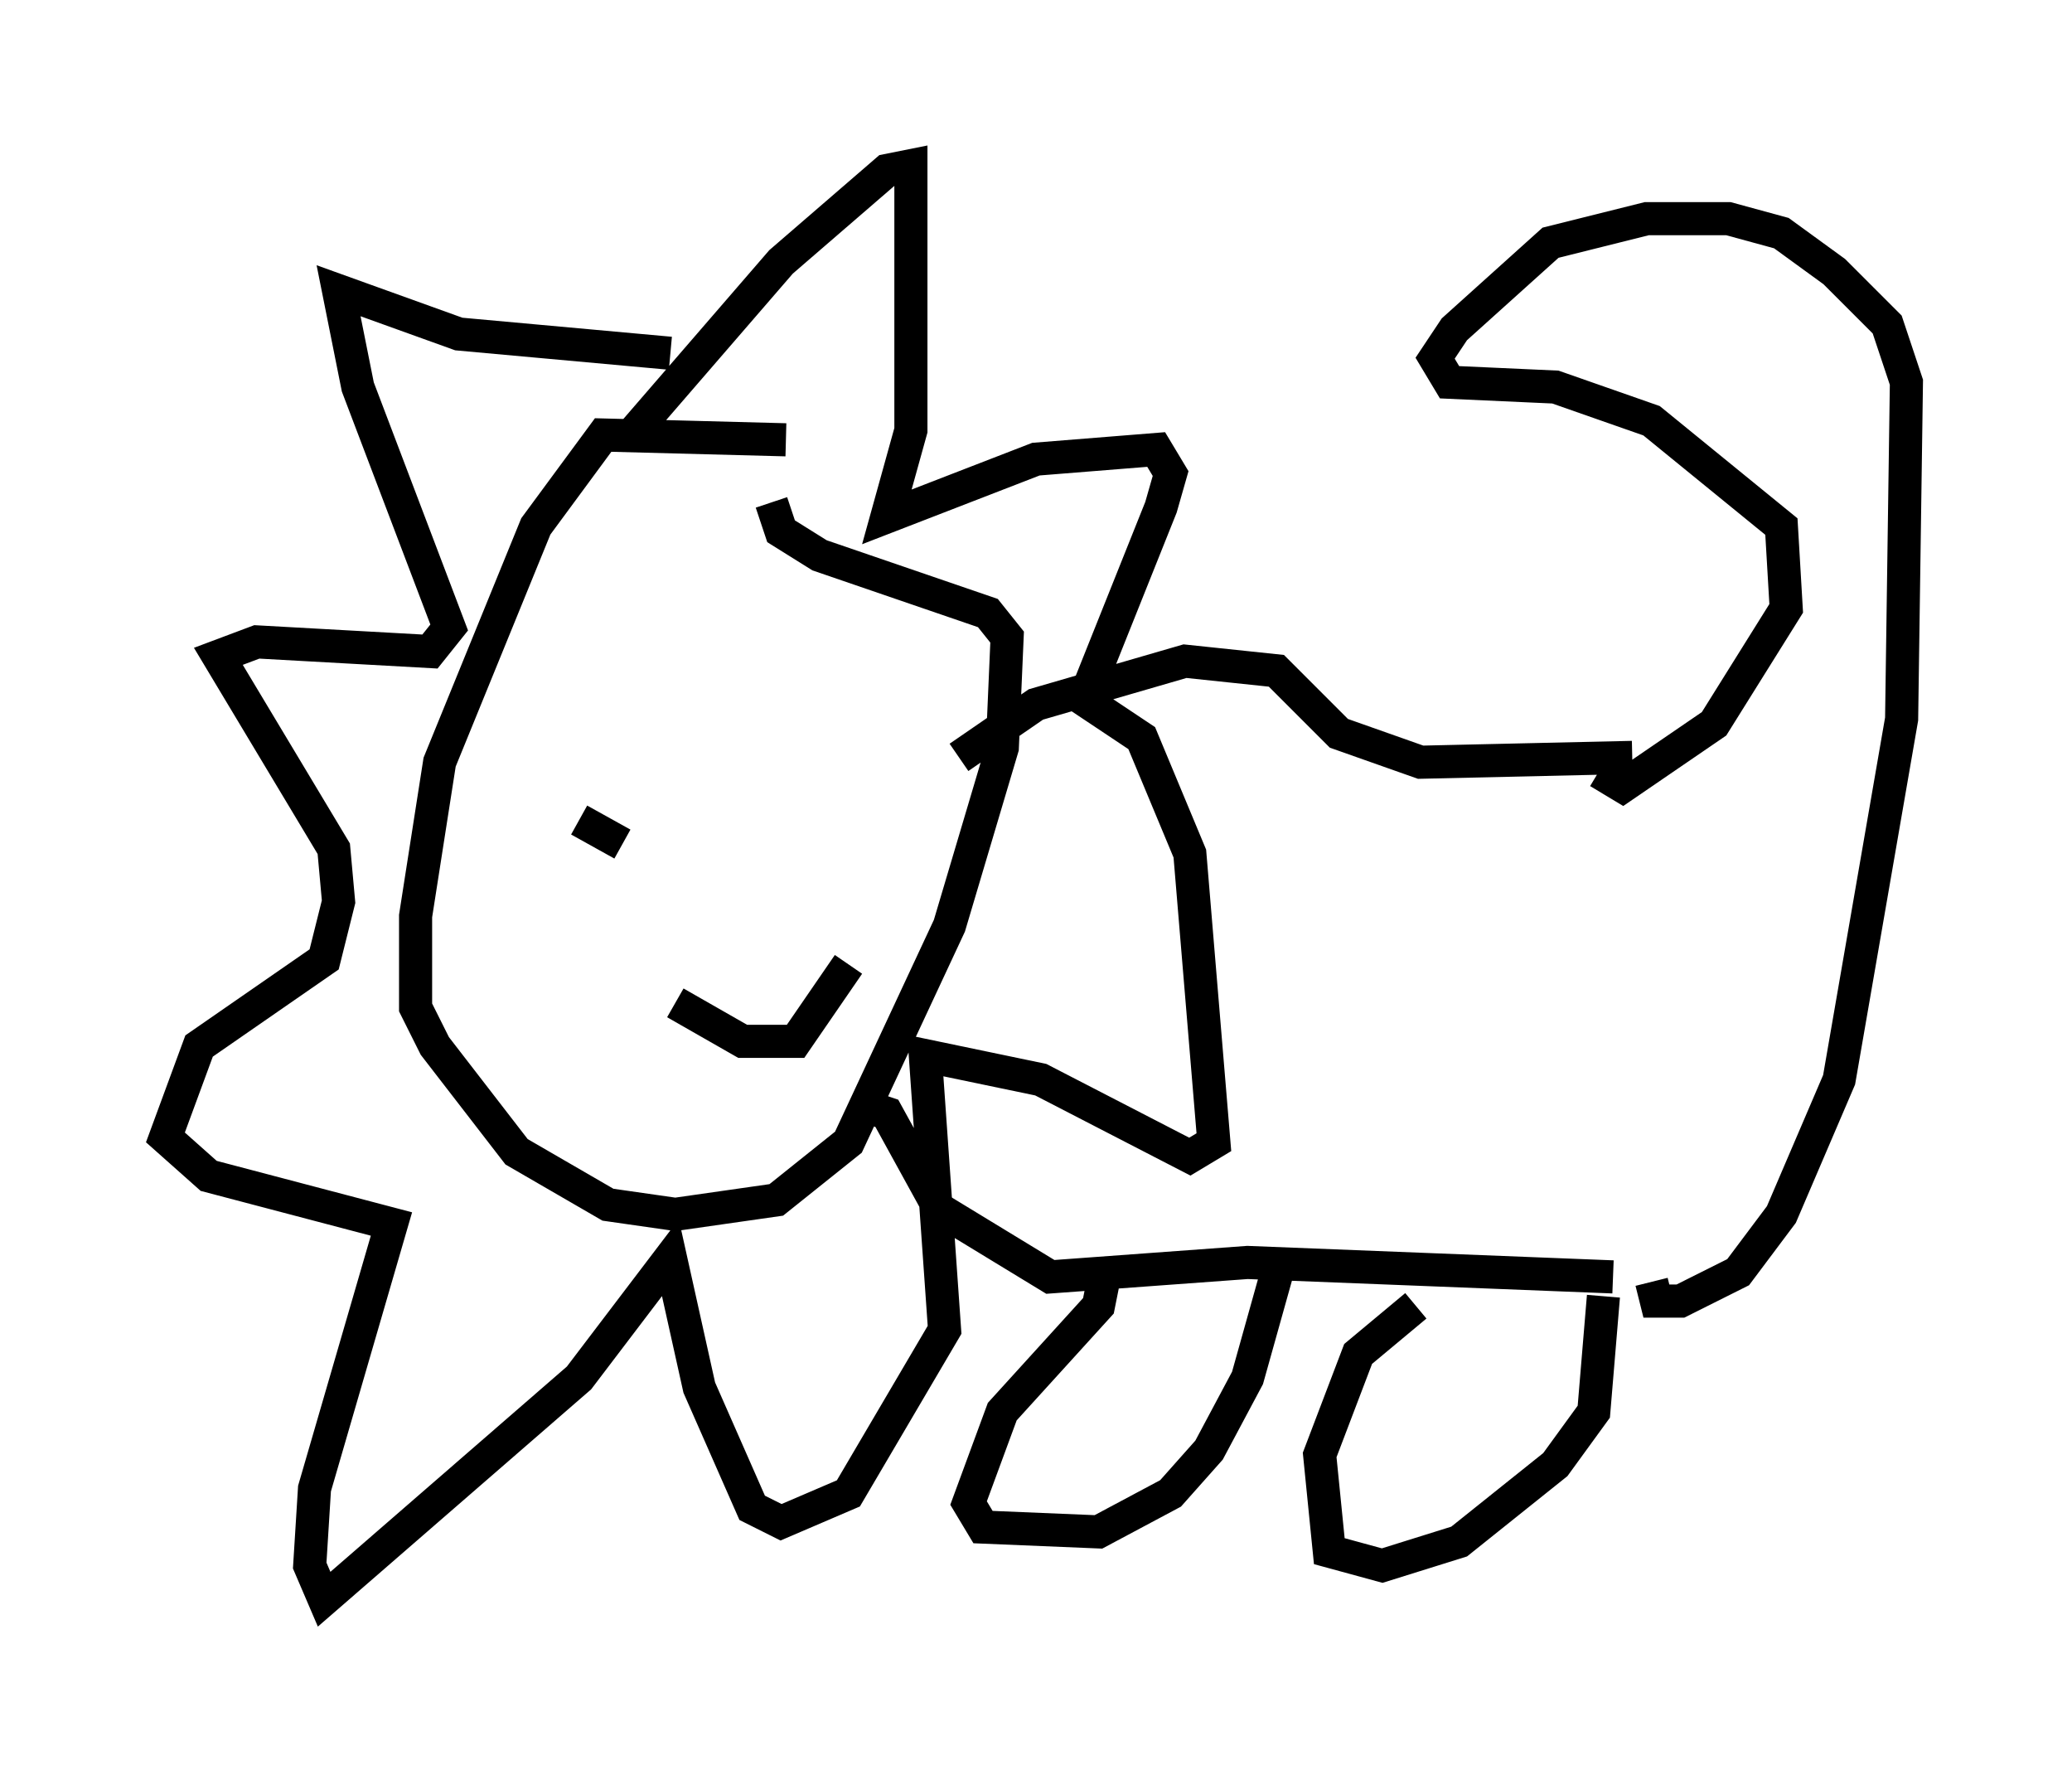 <?xml version="1.0" encoding="utf-8" ?>
<svg baseProfile="full" height="53.285" version="1.1" width="62.581" xmlns="http://www.w3.org/2000/svg" xmlns:ev="http://www.w3.org/2001/xml-events" xmlns:xlink="http://www.w3.org/1999/xlink"><defs /><rect fill="white" height="53.285" width="62.581" x="0" y="0" /><path d="M27.514, 15.168 m-3.777, -1.888 l-5.52, -0.145 -2.034, 2.76 l-2.905, 7.117 -0.726, 4.648 l0.0, 2.76 0.581, 1.162 l2.469, 3.196 2.76, 1.598 l2.034, 0.291 3.05, -0.436 l2.179, -1.743 3.05, -6.536 l1.598, -5.374 0.145, -3.341 l-0.581, -0.726 -5.084, -1.743 l-1.162, -0.726 -0.291, -0.872 m-4.358, -1.888 l4.648, -5.374 3.196, -2.76 l0.726, -0.145 0.0, 7.989 l-0.726, 2.615 4.503, -1.743 l3.631, -0.291 0.436, 0.726 l-0.291, 1.017 -2.324, 5.81 l1.743, 1.162 1.453, 3.486 l0.726, 8.715 -0.726, 0.436 l-4.503, -2.324 -3.486, -0.726 l0.581, 8.279 -2.905, 4.939 l-2.034, 0.872 -0.872, -0.436 l-1.598, -3.631 -0.872, -3.922 l-2.76, 3.631 -7.698, 6.682 l-0.436, -1.017 0.145, -2.324 l2.324, -7.989 -5.52, -1.453 l-1.307, -1.162 1.017, -2.76 l3.777, -2.615 0.436, -1.743 l-0.145, -1.598 -3.486, -5.81 l1.162, -0.436 5.229, 0.291 l0.581, -0.726 -2.76, -7.263 l-0.581, -2.905 3.631, 1.307 l6.391, 0.581 m5.665, 22.659 l0.872, 0.291 1.598, 2.905 l3.341, 2.034 5.955, -0.436 l11.039, 0.436 m-19.754, -15.687 l2.324, -1.598 4.503, -1.307 l2.76, 0.291 1.888, 1.888 l2.469, 0.872 6.391, -0.145 m-15.978, 15.832 l-0.145, 0.726 -2.905, 3.196 l-1.017, 2.76 0.436, 0.726 l3.486, 0.145 2.179, -1.162 l1.162, -1.307 1.162, -2.179 l1.017, -3.631 m4.067, 1.453 l-1.743, 1.453 -1.162, 3.05 l0.291, 2.905 1.598, 0.436 l2.324, -0.726 2.905, -2.324 l1.162, -1.598 0.291, -3.486 m-0.145, -15.832 l0.726, 0.436 2.76, -1.888 l2.179, -3.486 -0.145, -2.469 l-3.922, -3.196 -2.905, -1.017 l-3.196, -0.145 -0.436, -0.726 l0.581, -0.872 2.905, -2.615 l2.905, -0.726 2.469, 0.0 l1.598, 0.436 1.598, 1.162 l1.598, 1.598 0.581, 1.743 l-0.145, 10.168 -1.888, 10.894 l-1.743, 4.067 -1.307, 1.743 l-1.743, 0.872 -0.726, 0.0 l-0.145, -0.581 m-32.391, -13.944 l1.307, 0.726 m4.358, -2.469 l0.0, 0.0 m-2.76, 7.263 l2.034, 1.162 1.598, 0.0 l1.598, -2.324 m0.145, -5.81 l0.0, 0.0 " fill="none" stroke="black" stroke-width="1" /></svg>